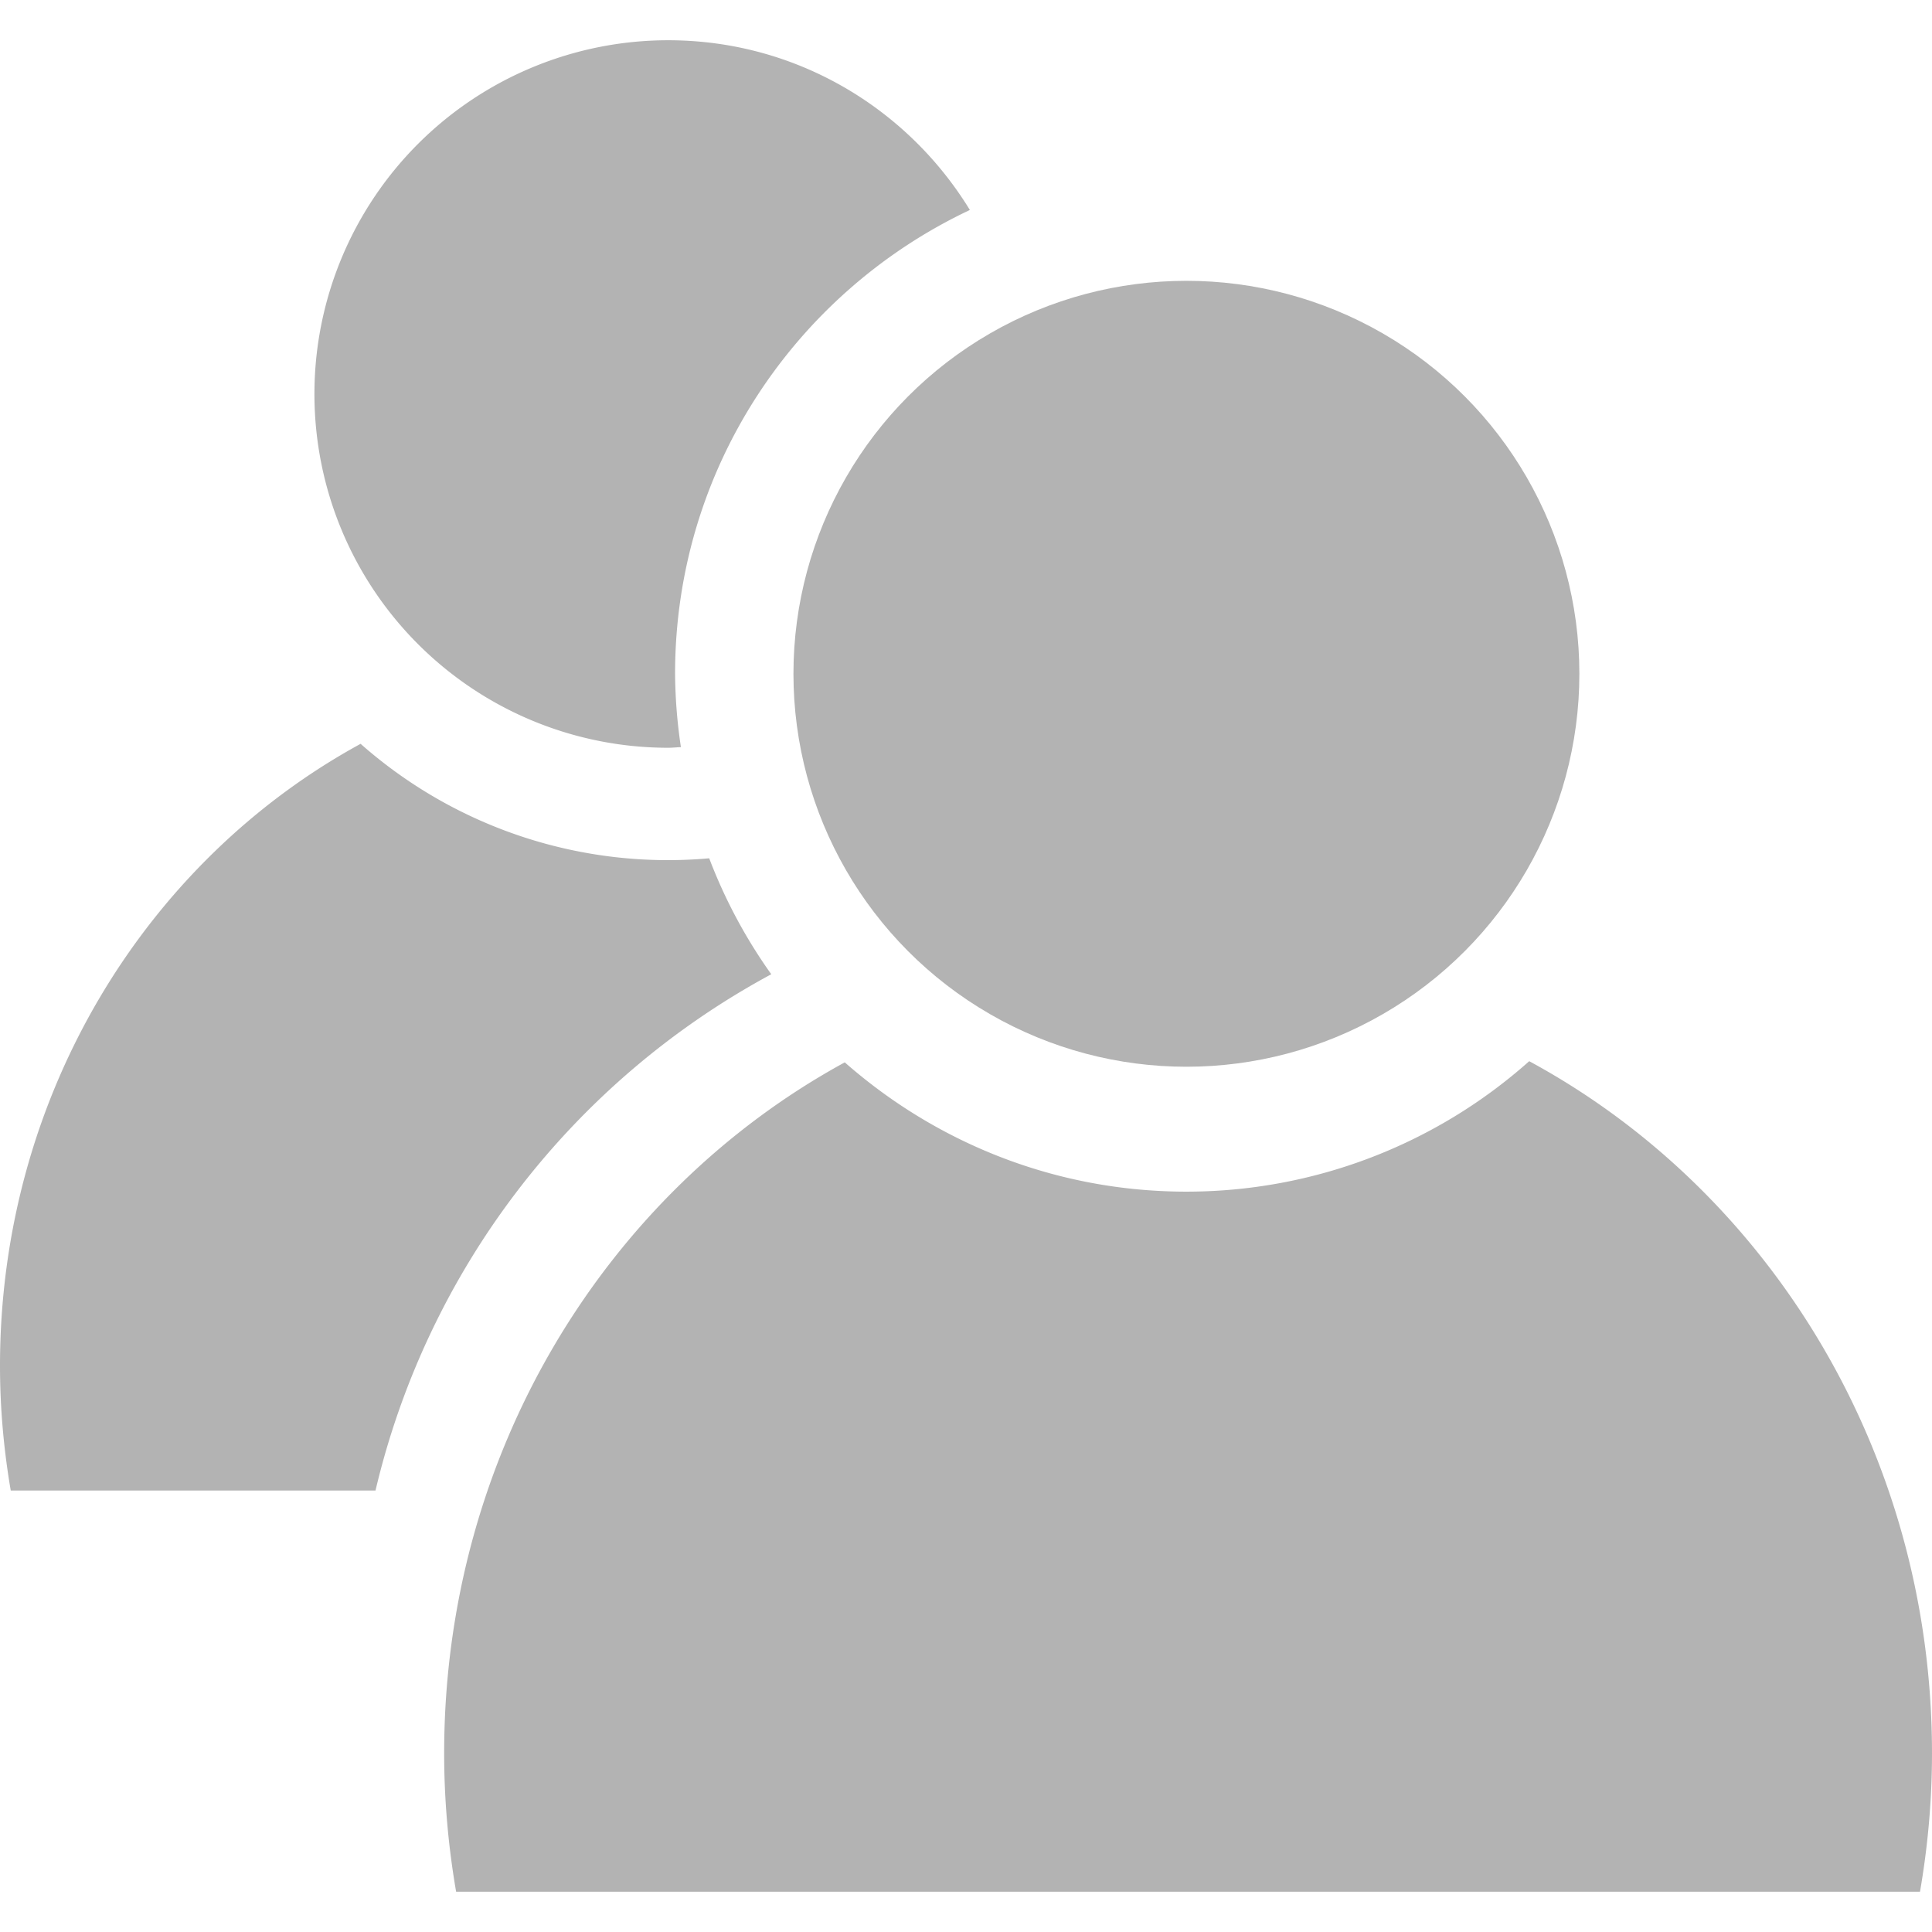 <svg viewBox="0 0 48 48" xml:space="preserve" xmlns="http://www.w3.org/2000/svg"><g fill="#b3b3b3" class="fill-241f20"><path d="M16.601 18.578c.106 0 .21-.012.316-.016a12.869 12.869 0 0 1-.145-1.822c0-5.098 3-9.484 7.324-11.523C22.551 2.691 19.777 1 16.601 1a8.789 8.789 0 0 0 0 17.578z"></path><circle cx="29.476" cy="16.74" r="9.763"></circle><path d="M37.993 26.365a12.8 12.8 0 0 1-8.518 3.241c-3.256 0-6.22-1.219-8.487-3.212-5.913 3.227-9.953 9.7-9.953 17.165 0 1.176.105 2.323.297 3.44h36.37c.193-1.116.298-2.264.298-3.439 0-7.488-4.063-13.978-10.007-17.195zM19.162 24.205a12.782 12.782 0 0 1-1.542-2.881 11.528 11.528 0 0 1-8.661-2.844C3.637 21.385 0 27.213 0 33.934c0 1.058.095 2.092.267 3.098h9.062a19.718 19.718 0 0 1 9.833-12.827z"></path></g></svg>